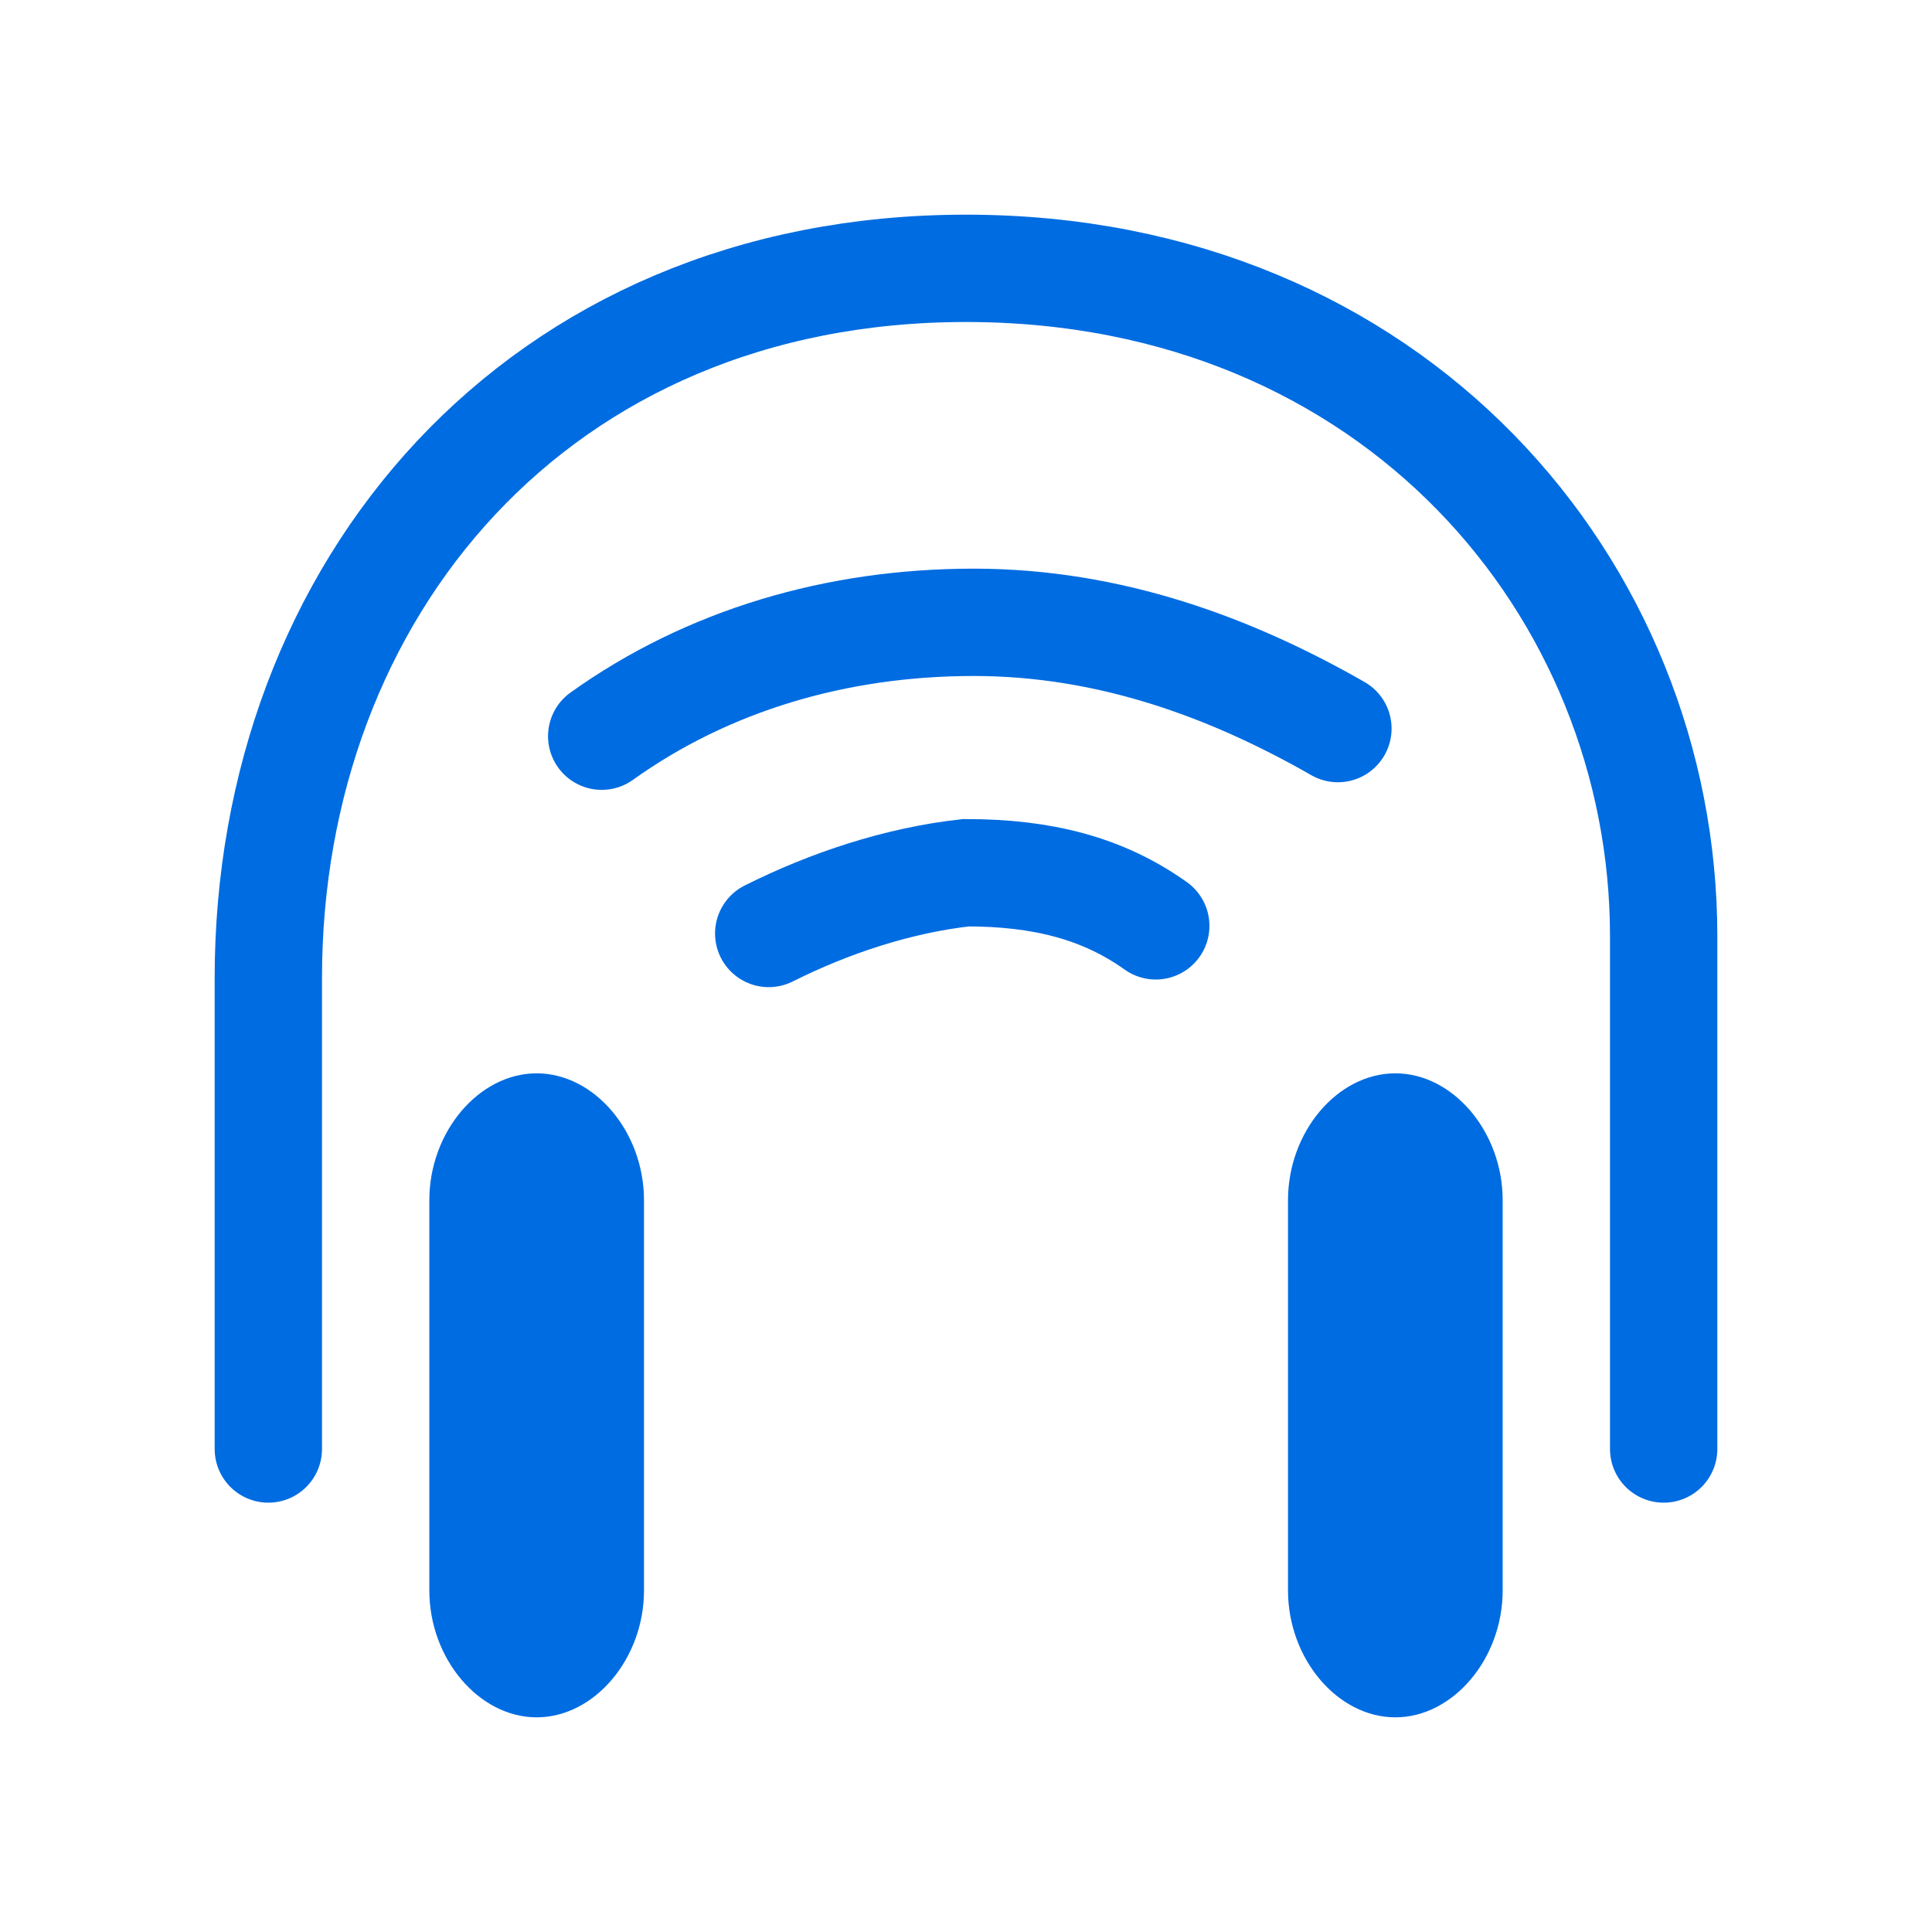 <svg width="18" height="18" viewBox="0 0 18 18" fill="none" xmlns="http://www.w3.org/2000/svg">
<path d="M7.162 8.697C7.727 8.414 8.364 8.202 9 8.131C9.707 8.131 10.273 8.273 10.768 8.626" stroke="#006CE1" stroke-miterlimit="10" stroke-linecap="round"/>
<path d="M5.606 6.859C6.596 6.151 7.798 5.798 9.071 5.798C10.344 5.798 11.475 6.222 12.465 6.788" stroke="#006CE1" stroke-miterlimit="10" stroke-linecap="round"/>
<path d="M2.5 13.5C2.5 13.5 2.5 12.722 2.5 9.111C2.5 5.5 5 2.5 9 2.5C13 2.5 15.5 5.5 15.5 8.722C15.5 11.944 15.5 11.244 15.5 13.5" stroke="#006CE1" stroke-miterlimit="10" stroke-linecap="round"/>
<path d="M5 16C4.462 16 4 15.454 4 14.818V11.182C4 10.545 4.462 10 5 10C5.538 10 6 10.545 6 11.182V14.818C6 15.454 5.538 16 5 16Z" fill="#006CE1"/>
<path d="M13 16C12.461 16 12 15.454 12 14.818V11.182C12 10.545 12.461 10 13 10C13.538 10 14 10.545 14 11.182V14.818C14 15.454 13.538 16 13 16Z" fill="#006CE1"/>
</svg>
